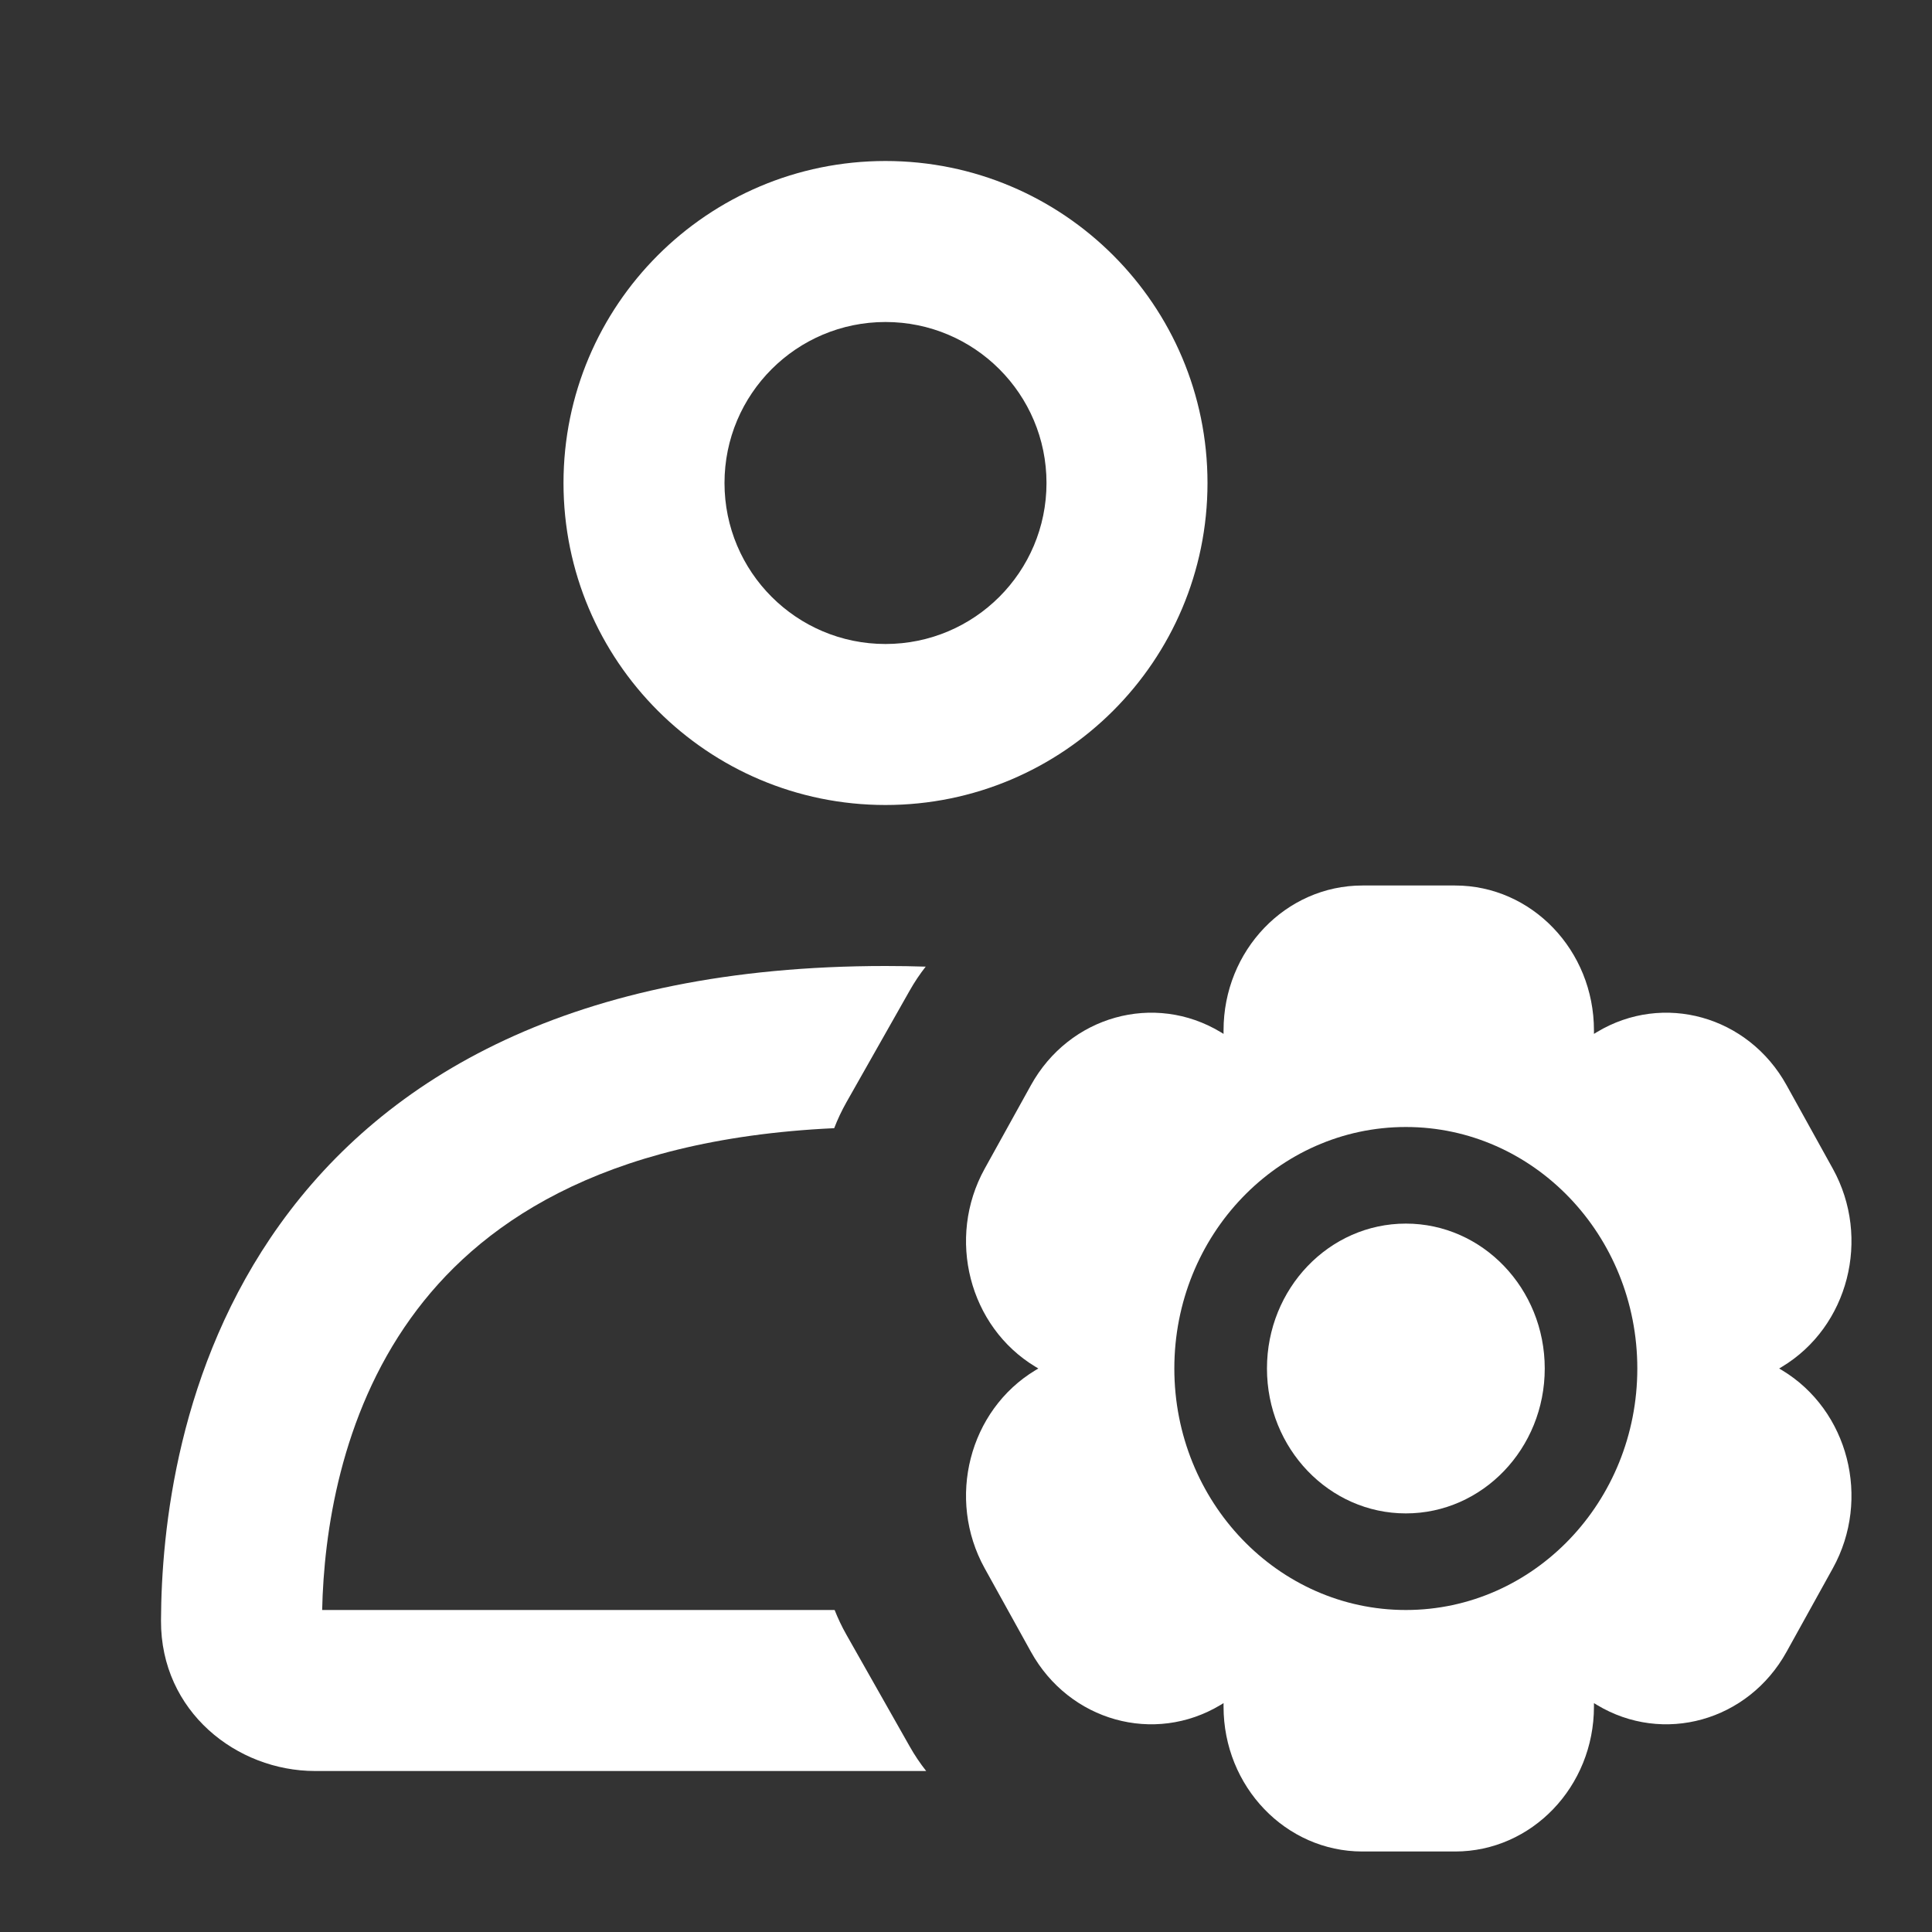 <svg width="36" height="36" viewBox="0 0 36 36" fill="none" xmlns="http://www.w3.org/2000/svg">
<rect x="0" y="0" width="36" height="36" fill="#333333" stroke="none"/>
<path fill-rule="evenodd" clip-rule="evenodd" d="M16.5 15C19.814 15 22.5 12.314 22.5 9C22.5 5.686 19.814 3 16.5 3C13.186 3 10.5 5.686 10.5 9C10.5 12.314 13.186 15 16.5 15ZM16.5 12C18.157 12 19.5 10.657 19.5 9C19.5 7.343 18.157 6 16.5 6C14.843 6 13.5 7.343 13.5 9C13.5 10.657 14.843 12 16.5 12Z" fill="white"/>
<path d="M5.215 22.815C7.186 20.067 10.678 18 16.5 18C16.754 18 17.003 18.004 17.249 18.012C17.14 18.151 17.039 18.301 16.949 18.461L15.772 20.539C15.683 20.697 15.607 20.858 15.544 21.022C11.145 21.227 8.879 22.855 7.653 24.564C6.341 26.392 6.034 28.572 6.003 30H15.552C15.614 30.157 15.687 30.311 15.772 30.461L16.949 32.539C17.041 32.703 17.145 32.857 17.258 33H5.87C4.414 33 2.994 31.894 3 30.2C3.006 28.516 3.31 25.471 5.215 22.815Z" fill="white"/>
<path d="M28.784 25.5C28.784 26.991 27.625 28.2 26.196 28.2C24.767 28.2 23.608 26.991 23.608 25.5C23.608 24.009 24.767 22.8 26.196 22.8C27.625 22.8 28.784 24.009 28.784 25.5Z" fill="white"/>
<path fill-rule="evenodd" clip-rule="evenodd" d="M33.206 25.532C34.443 26.278 34.867 27.929 34.153 29.221L33.29 30.779C32.575 32.071 30.992 32.513 29.755 31.768L29.701 31.735V31.8C29.701 33.291 28.542 34.5 27.113 34.5H25.387C23.958 34.5 22.799 33.291 22.799 31.8V31.735L22.745 31.768C21.508 32.513 19.925 32.071 19.21 30.779L18.347 29.221C17.633 27.929 18.057 26.278 19.294 25.532L19.348 25.5L19.295 25.468C18.057 24.722 17.633 23.071 18.347 21.779L19.21 20.221C19.925 18.929 21.508 18.487 22.745 19.232L22.799 19.265V19.2C22.799 17.709 23.958 16.5 25.387 16.5H27.113C28.542 16.5 29.701 17.709 29.701 19.2V19.265L29.755 19.232C30.992 18.487 32.575 18.929 33.29 20.221L34.153 21.779C34.867 23.071 34.443 24.722 33.205 25.468L33.152 25.5L33.206 25.532ZM26.196 30C28.578 30 30.509 27.985 30.509 25.5C30.509 23.015 28.578 21 26.196 21C23.814 21 21.882 23.015 21.882 25.5C21.882 27.985 23.814 30 26.196 30Z" fill="white"/>
</svg>
